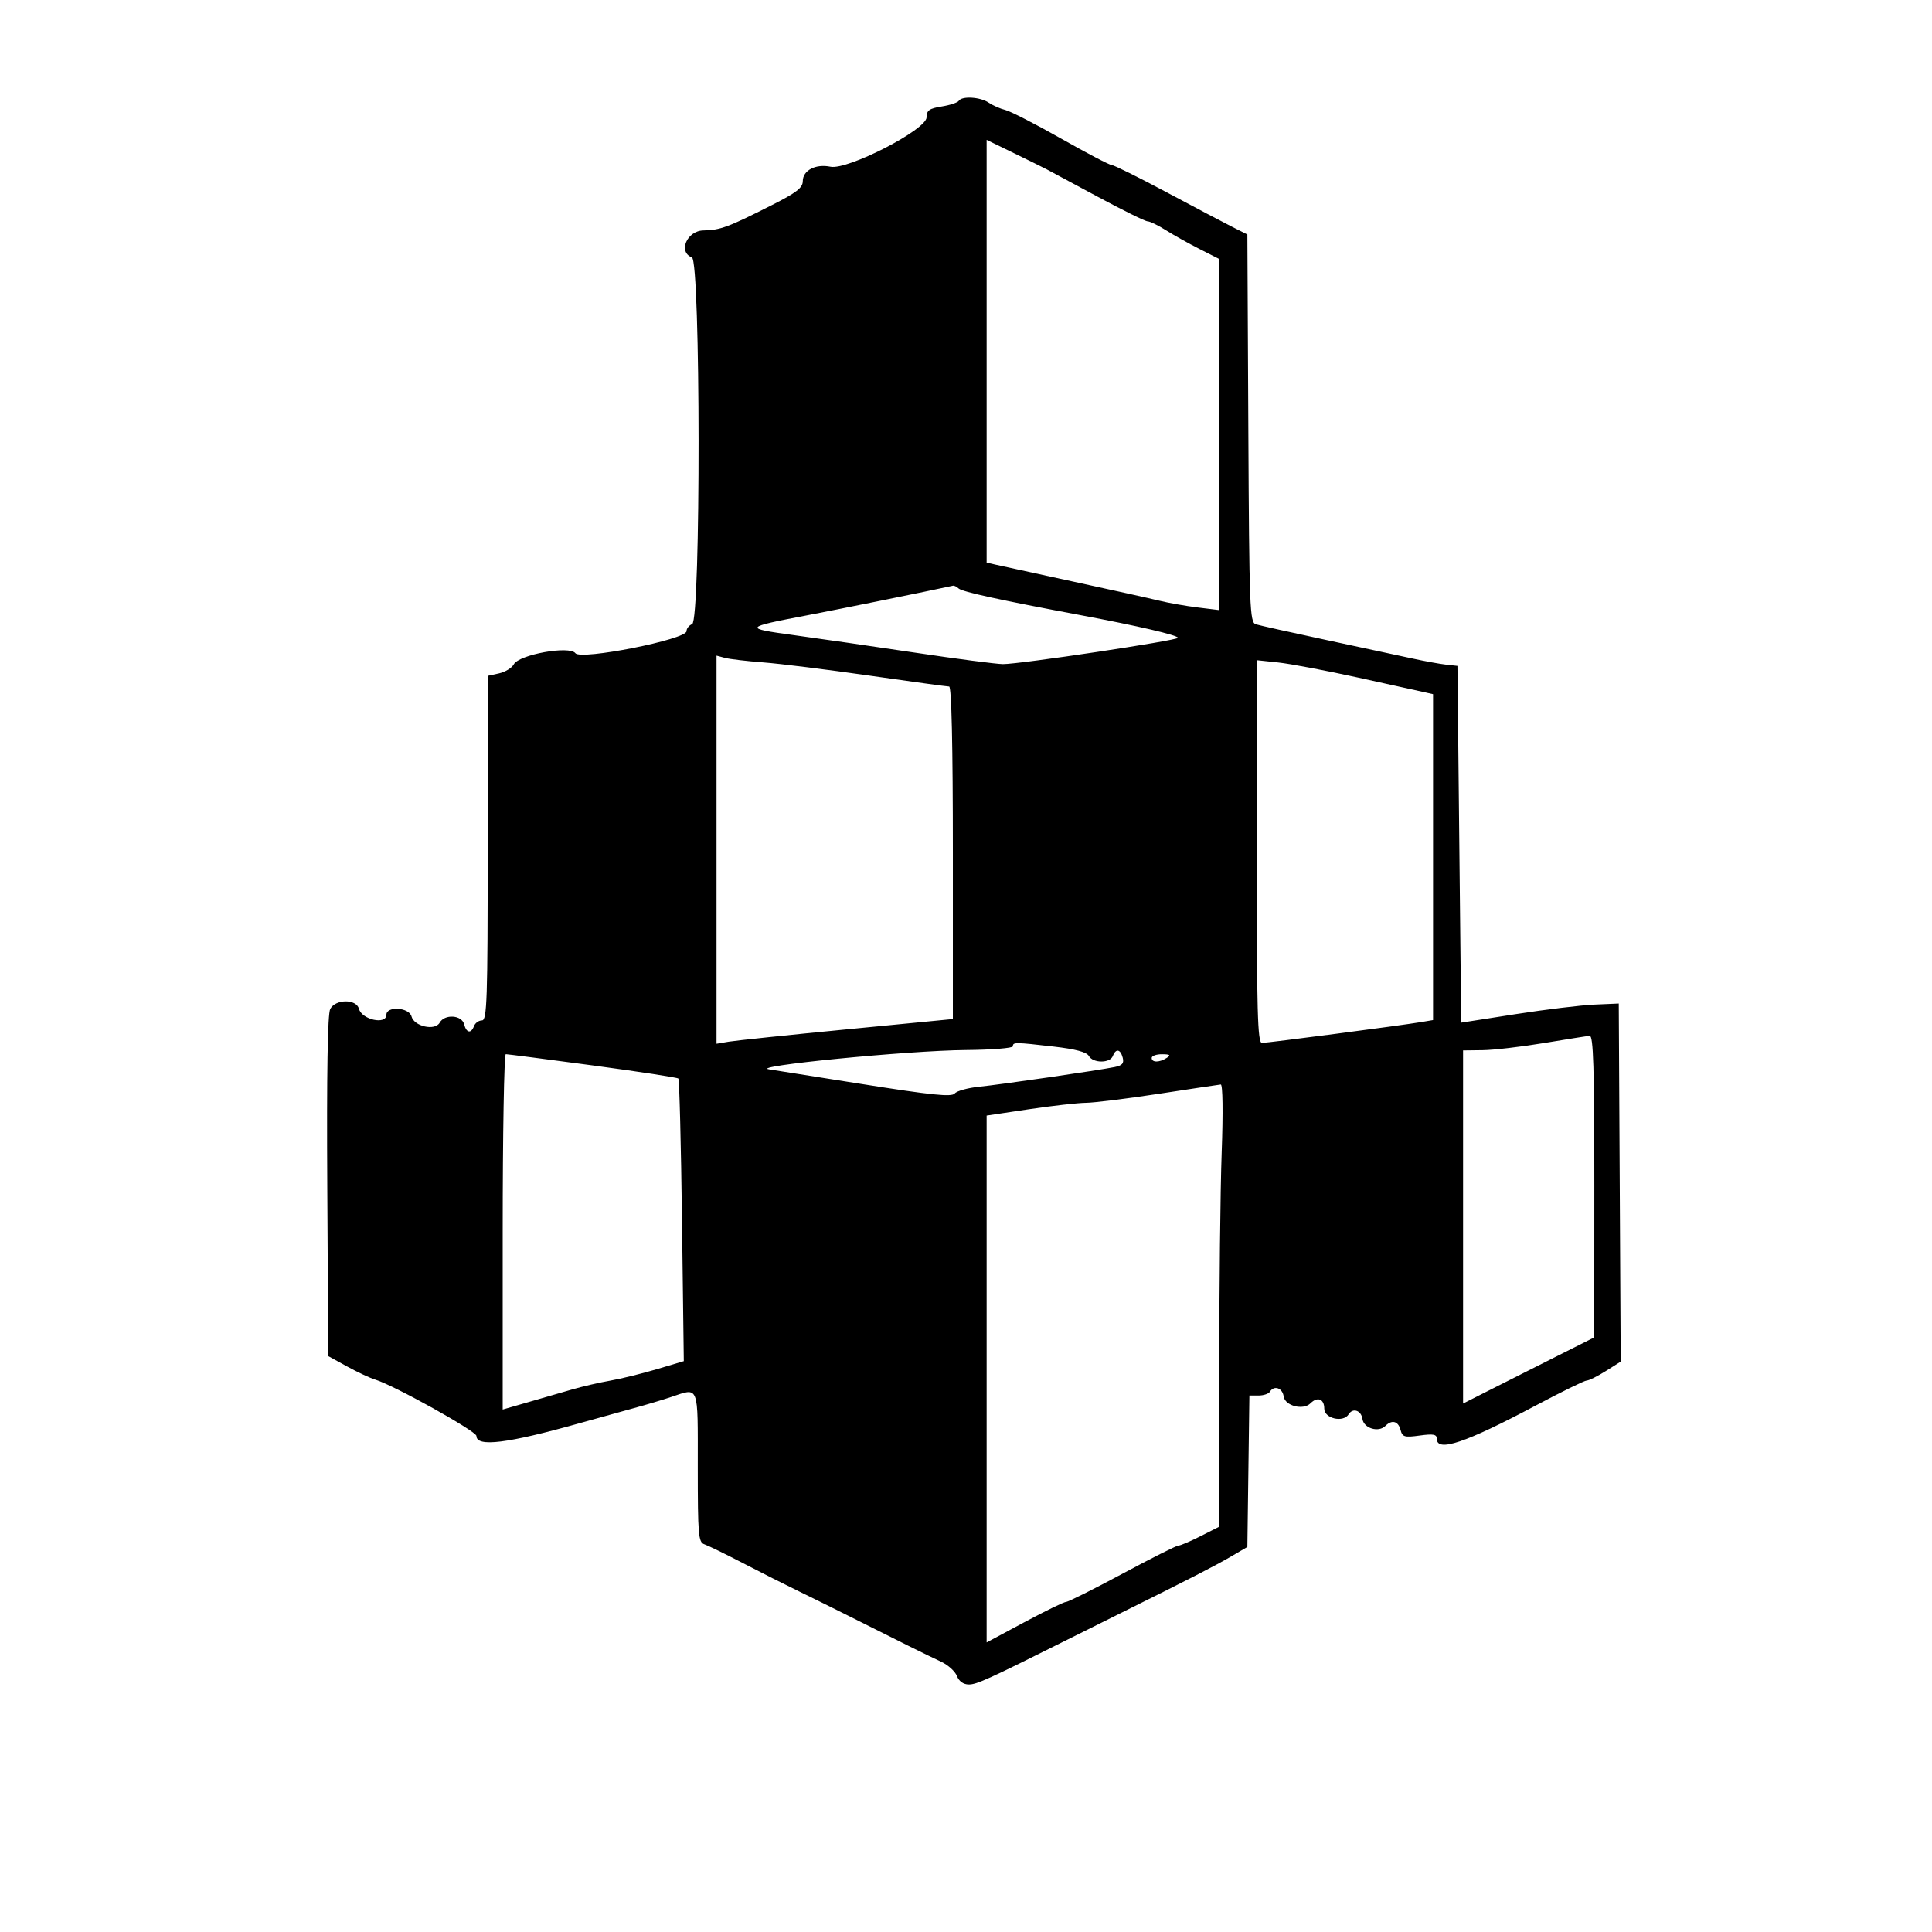 <svg version="1.1" width="515" height="515" xmlns="http://www.w3.org/2000/svg">
<g>
<path d="M255.581 26.869 C 255.286 27.346,253.234 28.027,251.022 28.380 C 247.716 28.909,247.000 29.422,246.999 31.262 C 246.997 34.566,225.965 45.381,221.372 44.440 C 217.411 43.628,214.002 45.405,213.994 48.285 C 213.989 50.053,212.324 51.342,205.744 54.673 C 194.092 60.572,192.014 61.341,187.500 61.425 C 183.101 61.507,180.686 67.175,184.436 68.614 C 186.762 69.506,186.825 165.470,184.500 166.362 C 183.675 166.678,183.000 167.527,183.000 168.249 C 183.000 170.455,154.825 176.040,153.378 174.120 C 151.814 172.042,138.351 174.477,136.952 177.090 C 136.438 178.051,134.663 179.135,133.008 179.498 L 130.000 180.159 130.000 226.079 C 130.000 266.649,129.822 272.000,128.469 272.000 C 127.626 272.000,126.678 272.675,126.362 273.500 C 125.556 275.599,124.329 275.368,123.710 273.000 C 123.064 270.530,118.514 270.259,117.197 272.612 C 115.953 274.836,110.390 273.598,109.695 270.943 C 109.058 268.506,103.000 268.105,103.000 270.500 C 103.000 273.237,96.445 271.810,95.686 268.908 C 94.990 266.247,89.456 266.280,88.025 268.953 C 87.331 270.251,87.067 286.114,87.240 316.200 L 87.500 361.492 92.500 364.242 C 95.250 365.754,98.625 367.331,100.000 367.746 C 104.954 369.241,127.000 381.509,127.000 382.771 C 127.000 385.812,135.243 384.794,154.500 379.374 C 159.450 377.981,165.975 376.169,169.000 375.349 C 172.025 374.529,176.428 373.214,178.785 372.429 C 186.452 369.872,186.000 368.707,186.000 391.031 C 186.000 409.219,186.161 411.117,187.750 411.650 C 188.713 411.972,193.325 414.222,198.000 416.648 C 202.675 419.075,209.425 422.477,213.000 424.210 C 216.575 425.942,222.875 429.060,227.000 431.138 C 239.183 437.276,247.278 441.282,250.854 442.942 C 252.698 443.799,254.600 445.512,255.079 446.750 C 255.625 448.159,256.800 449.006,258.225 449.016 C 260.344 449.031,263.355 447.664,284.500 437.086 C 288.900 434.884,295.425 431.634,299.000 429.862 C 316.365 421.254,323.877 417.403,328.000 414.993 L 332.500 412.362 332.771 392.181 L 333.041 372.000 335.462 372.000 C 336.793 372.000,338.160 371.550,338.500 371.000 C 339.616 369.194,341.854 369.954,342.180 372.250 C 342.537 374.762,347.395 376.005,349.322 374.078 C 351.195 372.205,353.000 372.902,353.000 375.500 C 353.000 378.127,358.079 379.299,359.500 377.000 C 360.616 375.194,362.854 375.954,363.180 378.250 C 363.536 380.750,367.472 381.928,369.315 380.085 C 371.031 378.369,372.718 378.814,373.327 381.144 C 373.830 383.064,374.362 383.222,378.444 382.663 C 382.082 382.164,383.000 382.337,383.000 383.519 C 383.000 387.180,390.603 384.635,409.199 374.750 C 416.183 371.038,422.379 368.000,422.968 368.000 C 423.558 368.000,425.835 366.867,428.030 365.481 L 432.019 362.963 431.760 315.231 L 431.500 267.500 425.000 267.784 C 421.425 267.940,411.975 269.087,404.000 270.332 L 389.500 272.597 389.000 225.049 L 388.500 177.500 385.500 177.171 C 383.850 176.989,379.800 176.252,376.500 175.532 C 373.200 174.812,362.850 172.587,353.500 170.588 C 344.150 168.589,335.717 166.710,334.759 166.412 C 333.138 165.908,333.000 162.303,332.759 114.187 L 332.500 62.504 328.523 60.502 C 326.335 59.401,318.437 55.237,310.971 51.250 C 303.505 47.263,296.927 44.000,296.353 44.000 C 295.779 44.000,289.727 40.836,282.904 36.970 C 276.082 33.103,269.375 29.661,268.000 29.320 C 266.625 28.980,264.612 28.094,263.527 27.351 C 261.316 25.836,256.403 25.538,255.581 26.869 M279.000 45.132 C 279.825 45.568,285.965 48.867,292.645 52.462 C 299.324 56.058,305.296 59.000,305.915 59.000 C 306.533 59.000,308.725 60.064,310.784 61.364 C 312.843 62.664,316.884 64.921,319.764 66.380 L 325.000 69.034 325.000 115.833 L 325.000 162.633 319.250 161.925 C 316.087 161.536,311.475 160.721,309.000 160.114 C 306.525 159.507,296.175 157.209,286.000 155.009 C 275.825 152.808,266.488 150.772,265.250 150.485 L 263.000 149.962 263.000 93.623 L 263.000 37.283 270.250 40.811 C 274.238 42.751,278.175 44.696,279.000 45.132 M255.550 156.874 C 256.503 157.751,266.586 159.955,288.000 163.968 C 303.372 166.848,314.000 169.323,314.000 170.022 C 314.000 170.722,271.750 177.063,267.329 177.026 C 265.586 177.012,255.011 175.632,243.829 173.959 C 232.648 172.287,218.133 170.188,211.574 169.296 C 198.106 167.464,198.257 167.235,215.036 164.040 C 223.668 162.397,247.176 157.625,254.050 156.120 C 254.352 156.054,255.028 156.393,255.550 156.874 M203.500 176.575 C 207.900 176.907,220.614 178.489,231.754 180.090 C 242.894 181.690,252.456 183.000,253.004 183.000 C 253.650 183.000,254.000 198.558,254.000 227.318 L 254.000 271.637 225.750 274.379 C 210.213 275.887,196.037 277.369,194.250 277.672 L 191.000 278.223 191.000 226.495 L 191.000 174.767 193.250 175.368 C 194.488 175.699,199.100 176.242,203.500 176.575 M362.000 180.611 C 370.525 182.484,378.512 184.246,379.750 184.527 L 382.000 185.038 382.000 228.474 L 382.000 271.909 378.750 272.457 C 373.509 273.341,337.899 278.000,336.384 278.000 C 335.223 278.000,335.000 269.773,335.000 226.991 L 335.000 175.983 340.750 176.594 C 343.913 176.931,353.475 178.738,362.000 180.611 M424.987 316.250 L 424.974 356.500 413.237 362.405 C 406.782 365.652,398.913 369.620,395.750 371.223 L 390.000 374.135 390.000 327.068 L 390.000 280.000 395.250 279.935 C 398.137 279.900,405.450 279.048,411.500 278.044 C 417.550 277.039,423.063 276.168,423.750 276.108 C 424.731 276.023,424.997 284.652,424.987 316.250 M280.948 278.986 C 286.690 279.646,289.670 280.445,290.248 281.479 C 291.345 283.439,295.889 283.454,296.638 281.500 C 297.437 279.418,298.669 279.626,299.275 281.944 C 299.664 283.431,299.162 284.015,297.142 284.427 C 292.731 285.326,266.866 289.084,261.000 289.678 C 257.975 289.985,255.046 290.795,254.491 291.480 C 253.695 292.460,248.394 291.917,229.491 288.919 C 216.296 286.827,205.313 285.089,205.083 285.057 C 199.183 284.246,242.031 280.025,257.475 279.896 C 264.364 279.838,270.000 279.388,270.000 278.896 C 270.000 277.784,270.529 277.789,280.948 278.986 M157.993 283.999 C 170.279 285.649,180.553 287.219,180.823 287.490 C 181.094 287.760,181.531 304.823,181.795 325.408 L 182.275 362.834 175.063 364.981 C 171.096 366.163,165.522 367.534,162.675 368.029 C 159.829 368.524,155.250 369.583,152.500 370.383 C 149.750 371.183,144.463 372.713,140.750 373.784 L 134.000 375.731 134.000 328.366 C 134.000 302.315,134.372 281.000,134.827 281.000 C 135.282 281.000,145.707 282.350,157.993 283.999 M311.000 282.000 C 309.043 283.264,307.000 283.264,307.000 282.000 C 307.000 281.450,308.238 281.007,309.750 281.015 C 311.893 281.027,312.169 281.245,311.000 282.000 M325.658 307.160 C 325.296 317.148,325.000 343.691,325.000 366.143 L 325.000 406.966 320.033 409.483 C 317.302 410.867,314.639 412.000,314.116 412.000 C 313.593 412.000,306.878 415.375,299.195 419.500 C 291.512 423.625,284.763 427.000,284.198 427.000 C 283.633 427.000,278.632 429.433,273.085 432.406 L 263.000 437.812 263.000 367.590 L 263.000 297.368 274.266 295.684 C 280.462 294.758,287.324 293.983,289.516 293.963 C 291.707 293.942,300.475 292.855,309.000 291.547 C 317.525 290.239,324.909 289.131,325.408 289.084 C 325.943 289.035,326.046 296.450,325.658 307.160 " stroke="none" fill-rule="evenodd"></path>
</g>
</svg>